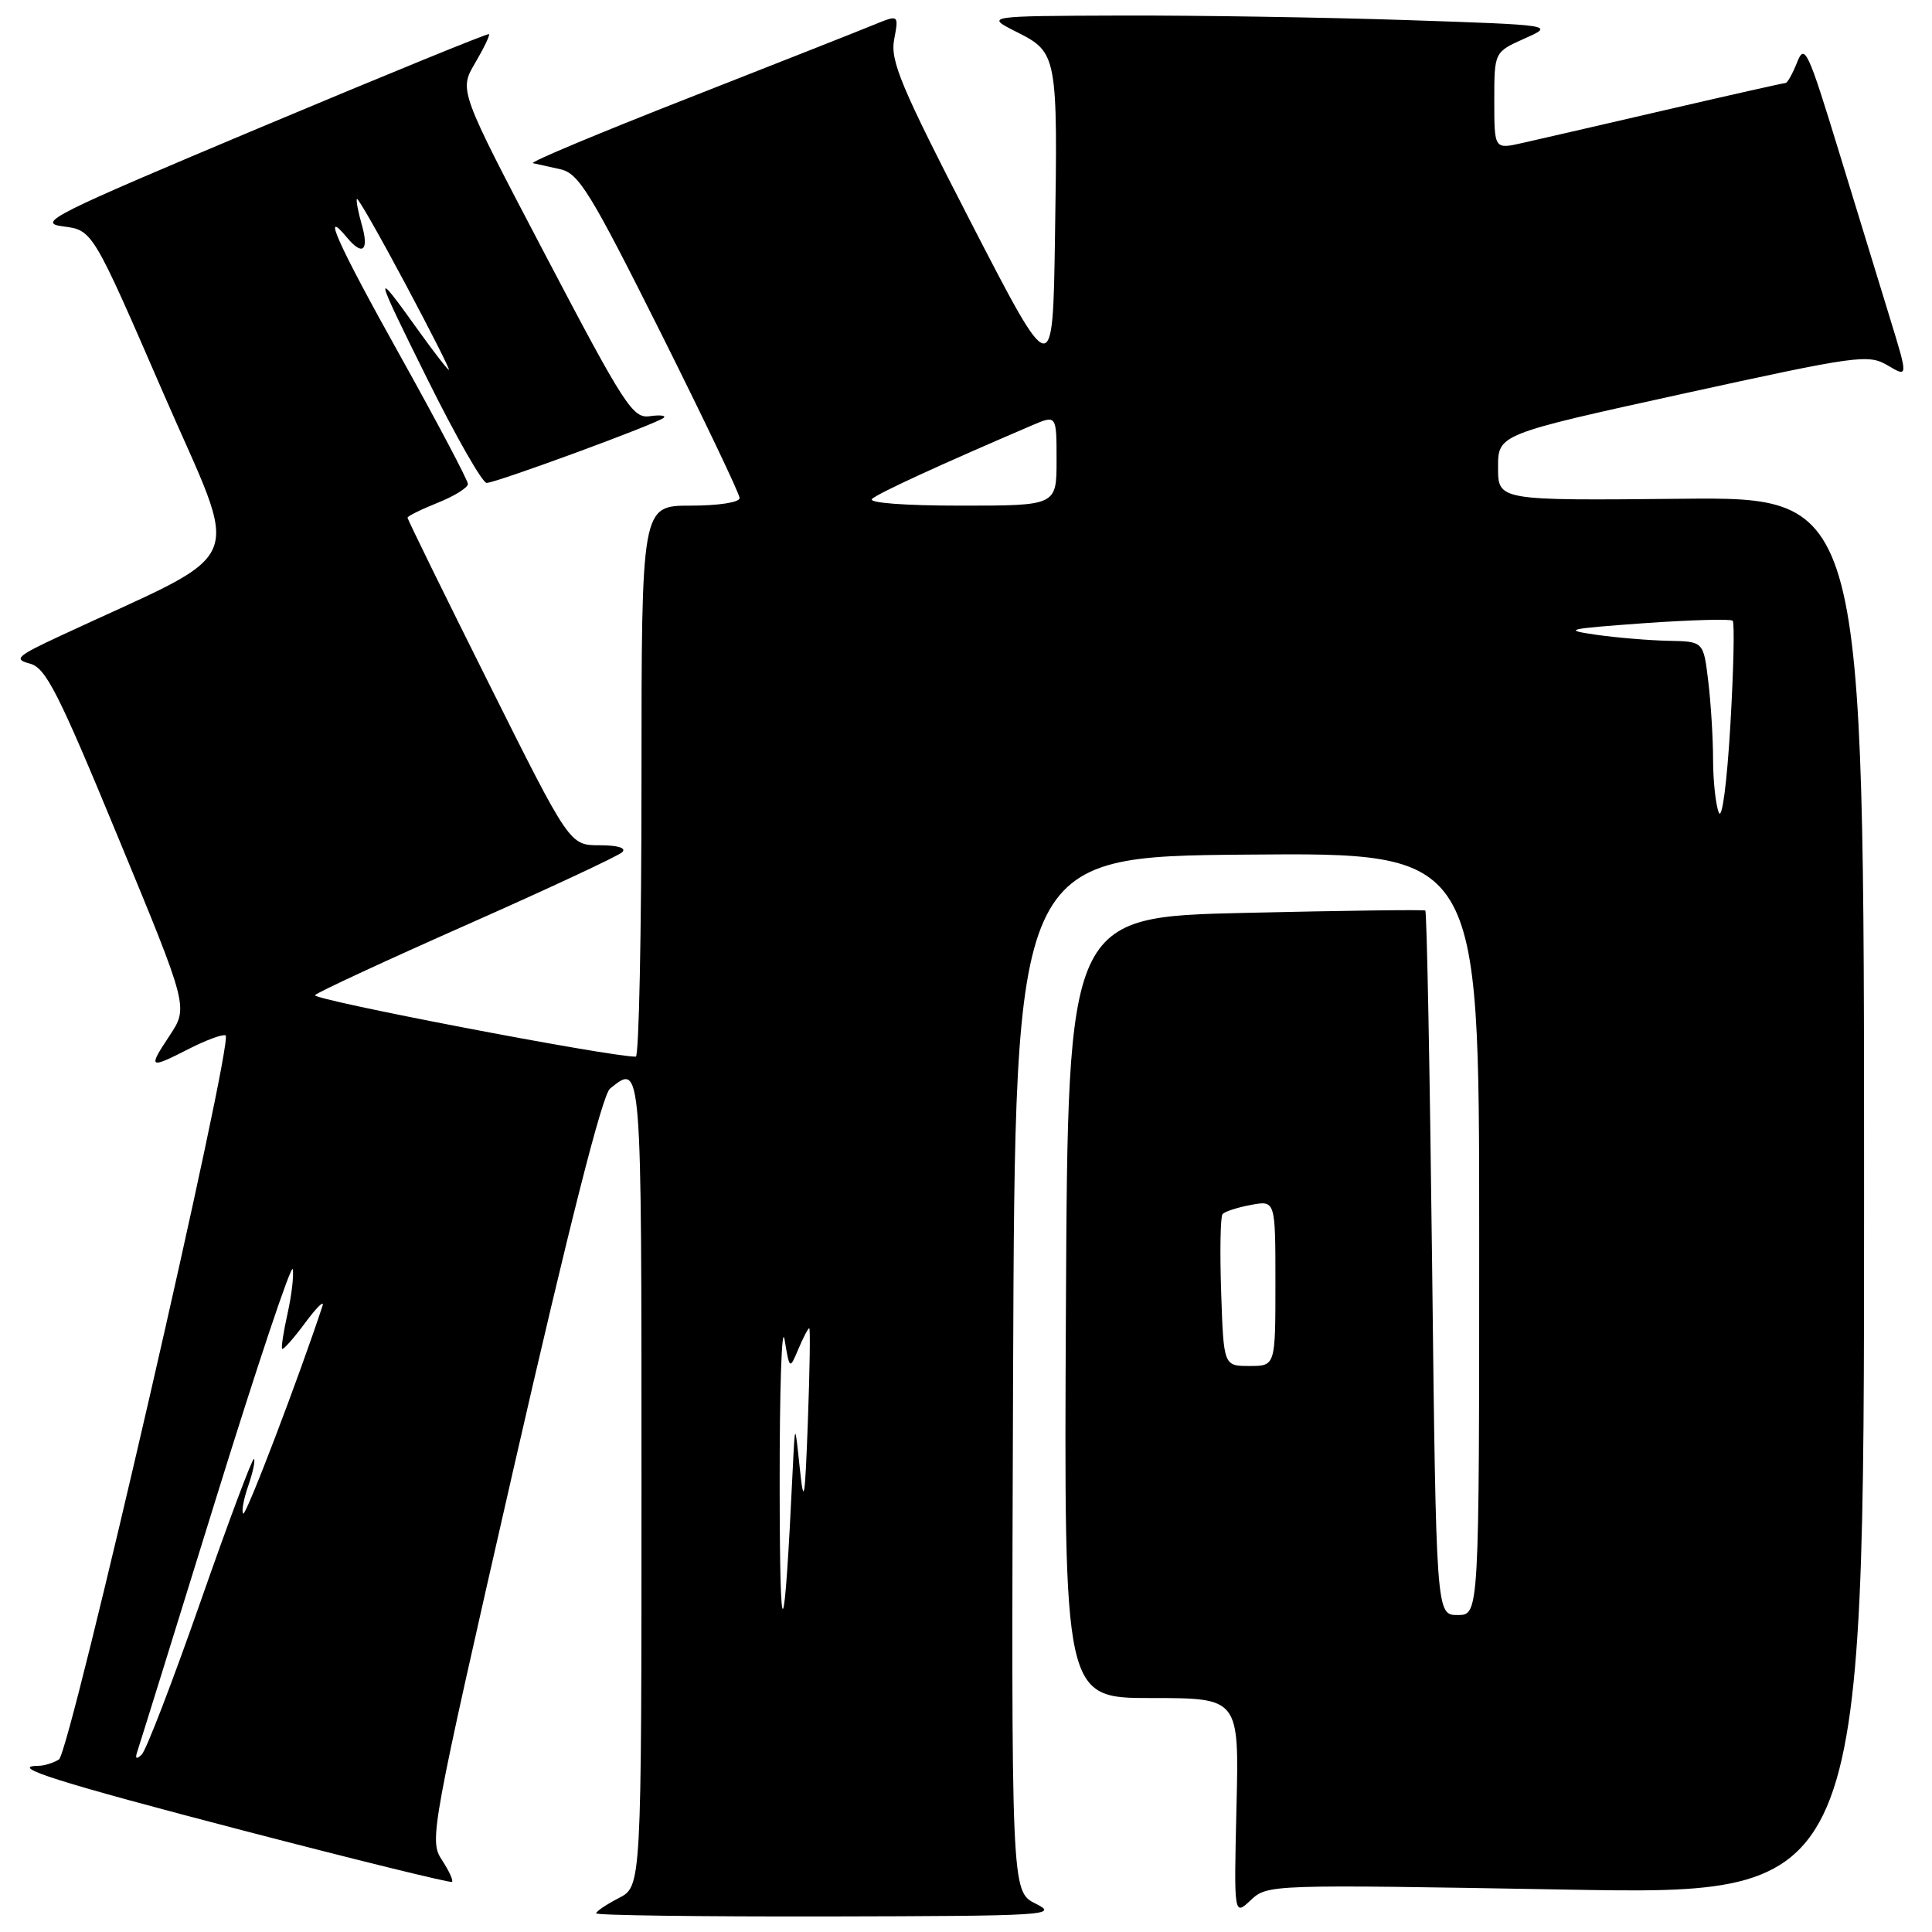 <?xml version="1.0" encoding="UTF-8" standalone="no"?>
<!DOCTYPE svg PUBLIC "-//W3C//DTD SVG 1.1//EN" "http://www.w3.org/Graphics/SVG/1.1/DTD/svg11.dtd" >
<svg xmlns="http://www.w3.org/2000/svg" xmlns:xlink="http://www.w3.org/1999/xlink" version="1.1" viewBox="0 0 256 256">
 <g >
 <path fill="currentColor"
d=" M 137.24 252.25 C 133.99 250.63 133.99 250.63 134.24 182.07 C 134.50 113.50 134.50 113.50 165.25 113.24 C 196.00 112.97 196.00 112.97 196.00 163.49 C 196.00 214.00 196.00 214.00 193.15 214.00 C 190.30 214.00 190.30 214.00 189.76 167.44 C 189.46 141.84 189.06 120.78 188.86 120.65 C 188.66 120.52 177.93 120.66 165.00 120.96 C 141.50 121.50 141.50 121.50 141.24 173.25 C 140.98 225.00 140.98 225.00 152.58 225.00 C 164.19 225.00 164.19 225.00 163.84 239.44 C 163.50 253.88 163.50 253.88 165.73 251.78 C 167.95 249.70 168.24 249.69 207.48 250.38 C 247.00 251.08 247.00 251.08 247.00 158.47 C 247.00 65.85 247.00 65.85 222.75 66.09 C 198.50 66.33 198.50 66.33 198.50 61.94 C 198.50 57.55 198.50 57.55 222.96 52.18 C 246.18 47.09 247.56 46.90 250.13 48.42 C 252.84 50.02 252.84 50.02 250.46 42.26 C 249.15 37.99 246.08 27.98 243.64 20.00 C 239.56 6.67 239.12 5.72 238.13 8.25 C 237.53 9.76 236.84 11.00 236.59 11.00 C 236.33 11.00 229.23 12.60 220.81 14.55 C 212.39 16.50 203.81 18.48 201.75 18.94 C 198.00 19.79 198.00 19.79 198.00 13.34 C 198.00 6.90 198.00 6.90 202.00 5.11 C 206.01 3.32 206.01 3.32 186.34 2.66 C 175.53 2.30 158.54 2.03 148.59 2.06 C 130.50 2.12 130.50 2.12 134.74 4.25 C 140.10 6.95 140.17 7.32 139.79 31.50 C 139.50 50.50 139.50 50.50 128.68 29.52 C 119.36 11.44 117.95 8.07 118.48 5.23 C 119.10 1.93 119.10 1.93 115.80 3.28 C 113.99 4.03 102.88 8.41 91.12 13.03 C 79.36 17.64 70.13 21.50 70.62 21.62 C 71.10 21.73 72.74 22.10 74.26 22.43 C 76.69 22.97 78.25 25.52 87.51 44.01 C 93.28 55.55 98.00 65.44 98.00 65.99 C 98.00 66.57 95.21 67.00 91.50 67.00 C 85.00 67.00 85.00 67.00 85.00 103.50 C 85.00 123.58 84.66 140.01 84.25 140.01 C 80.90 140.06 41.16 132.44 41.74 131.86 C 42.16 131.44 51.27 127.22 62.00 122.47 C 72.72 117.72 81.93 113.42 82.45 112.92 C 83.03 112.36 81.86 112.00 79.44 112.00 C 75.48 112.00 75.48 112.00 64.74 90.49 C 58.83 78.67 54.00 68.81 54.00 68.60 C 54.00 68.39 55.80 67.50 58.00 66.62 C 60.20 65.74 62.00 64.62 62.00 64.13 C 62.00 63.65 57.93 55.94 52.95 47.01 C 44.75 32.32 42.49 27.27 45.98 31.48 C 48.04 33.96 48.92 33.22 47.95 29.82 C 47.45 28.07 47.16 26.51 47.30 26.36 C 47.45 26.21 50.32 31.25 53.68 37.55 C 57.04 43.85 59.65 49.00 59.48 49.00 C 59.31 49.00 57.48 46.64 55.41 43.75 C 49.37 35.31 49.46 35.79 56.64 50.25 C 60.39 57.81 63.92 63.99 64.48 63.99 C 65.78 63.97 87.27 56.07 87.97 55.34 C 88.26 55.05 87.41 54.96 86.08 55.15 C 83.85 55.47 82.73 53.73 72.24 33.74 C 60.82 11.97 60.82 11.97 62.95 8.36 C 64.12 6.37 64.95 4.64 64.79 4.52 C 64.63 4.39 51.00 9.96 34.50 16.89 C 6.76 28.55 4.79 29.54 8.38 30.00 C 12.27 30.50 12.27 30.50 21.60 52.00 C 31.98 75.92 33.48 72.37 8.00 84.25 C 2.21 86.95 1.77 87.35 3.95 87.93 C 6.07 88.48 7.70 91.69 15.68 111.02 C 24.96 133.46 24.96 133.46 22.47 137.23 C 19.57 141.60 19.72 141.69 25.11 138.94 C 27.33 137.81 29.48 137.02 29.89 137.19 C 31.05 137.68 9.30 232.19 7.81 233.14 C 7.09 233.59 5.86 233.98 5.08 233.98 C 0.95 234.03 7.77 236.18 32.33 242.58 C 47.27 246.47 59.67 249.52 59.89 249.36 C 60.10 249.19 59.49 247.88 58.54 246.43 C 56.86 243.85 57.08 242.64 68.04 194.64 C 75.43 162.32 79.81 145.07 80.83 144.25 C 85.04 140.86 85.00 140.37 85.00 196.47 C 85.00 249.95 85.00 249.95 82.00 251.50 C 80.35 252.35 79.00 253.26 79.00 253.53 C 79.00 253.79 92.84 253.97 109.75 253.94 C 138.80 253.88 140.32 253.78 137.24 252.25 Z  M 18.22 232.00 C 18.50 231.18 23.18 216.14 28.61 198.59 C 34.05 181.04 38.63 167.35 38.79 168.18 C 38.95 169.00 38.64 171.65 38.10 174.06 C 37.56 176.47 37.24 178.57 37.39 178.73 C 37.55 178.88 38.93 177.32 40.46 175.25 C 41.99 173.19 43.01 172.20 42.73 173.05 C 39.60 182.54 32.59 200.92 32.23 200.56 C 31.98 200.31 32.27 198.66 32.89 196.89 C 33.50 195.12 33.85 193.52 33.65 193.32 C 33.46 193.13 30.27 201.64 26.57 212.23 C 22.86 222.83 19.36 231.95 18.77 232.50 C 18.04 233.19 17.87 233.03 18.22 232.00 Z  M 103.31 197.00 C 103.29 184.07 103.59 175.30 103.96 177.50 C 104.63 181.50 104.63 181.50 105.79 178.75 C 106.43 177.24 107.07 176.00 107.23 176.00 C 107.38 176.00 107.30 181.51 107.05 188.25 C 106.66 198.85 106.52 199.69 105.97 194.50 C 105.34 188.50 105.34 188.50 105.05 194.50 C 103.91 218.57 103.33 219.39 103.31 197.00 Z  M 161.81 171.25 C 161.63 165.89 161.71 161.22 161.99 160.88 C 162.27 160.54 163.96 159.99 165.75 159.66 C 169.00 159.05 169.00 159.05 169.00 170.02 C 169.00 181.00 169.00 181.00 165.57 181.00 C 162.14 181.00 162.14 181.00 161.81 171.25 Z  M 227.75 107.67 C 227.34 106.66 227.00 103.51 226.99 100.67 C 226.99 97.83 226.70 93.14 226.35 90.25 C 225.72 85.00 225.72 85.00 221.11 84.91 C 218.57 84.86 214.25 84.50 211.50 84.11 C 206.98 83.46 207.59 83.32 217.80 82.58 C 224.02 82.14 229.32 81.99 229.59 82.25 C 229.85 82.52 229.71 88.75 229.28 96.12 C 228.83 103.77 228.18 108.72 227.75 107.67 Z  M 115.55 66.11 C 116.36 65.35 124.56 61.58 136.75 56.36 C 140.00 54.97 140.00 54.97 140.00 60.99 C 140.00 67.00 140.00 67.00 127.30 67.00 C 119.85 67.00 114.99 66.63 115.55 66.11 Z "/>
</g>
</svg>